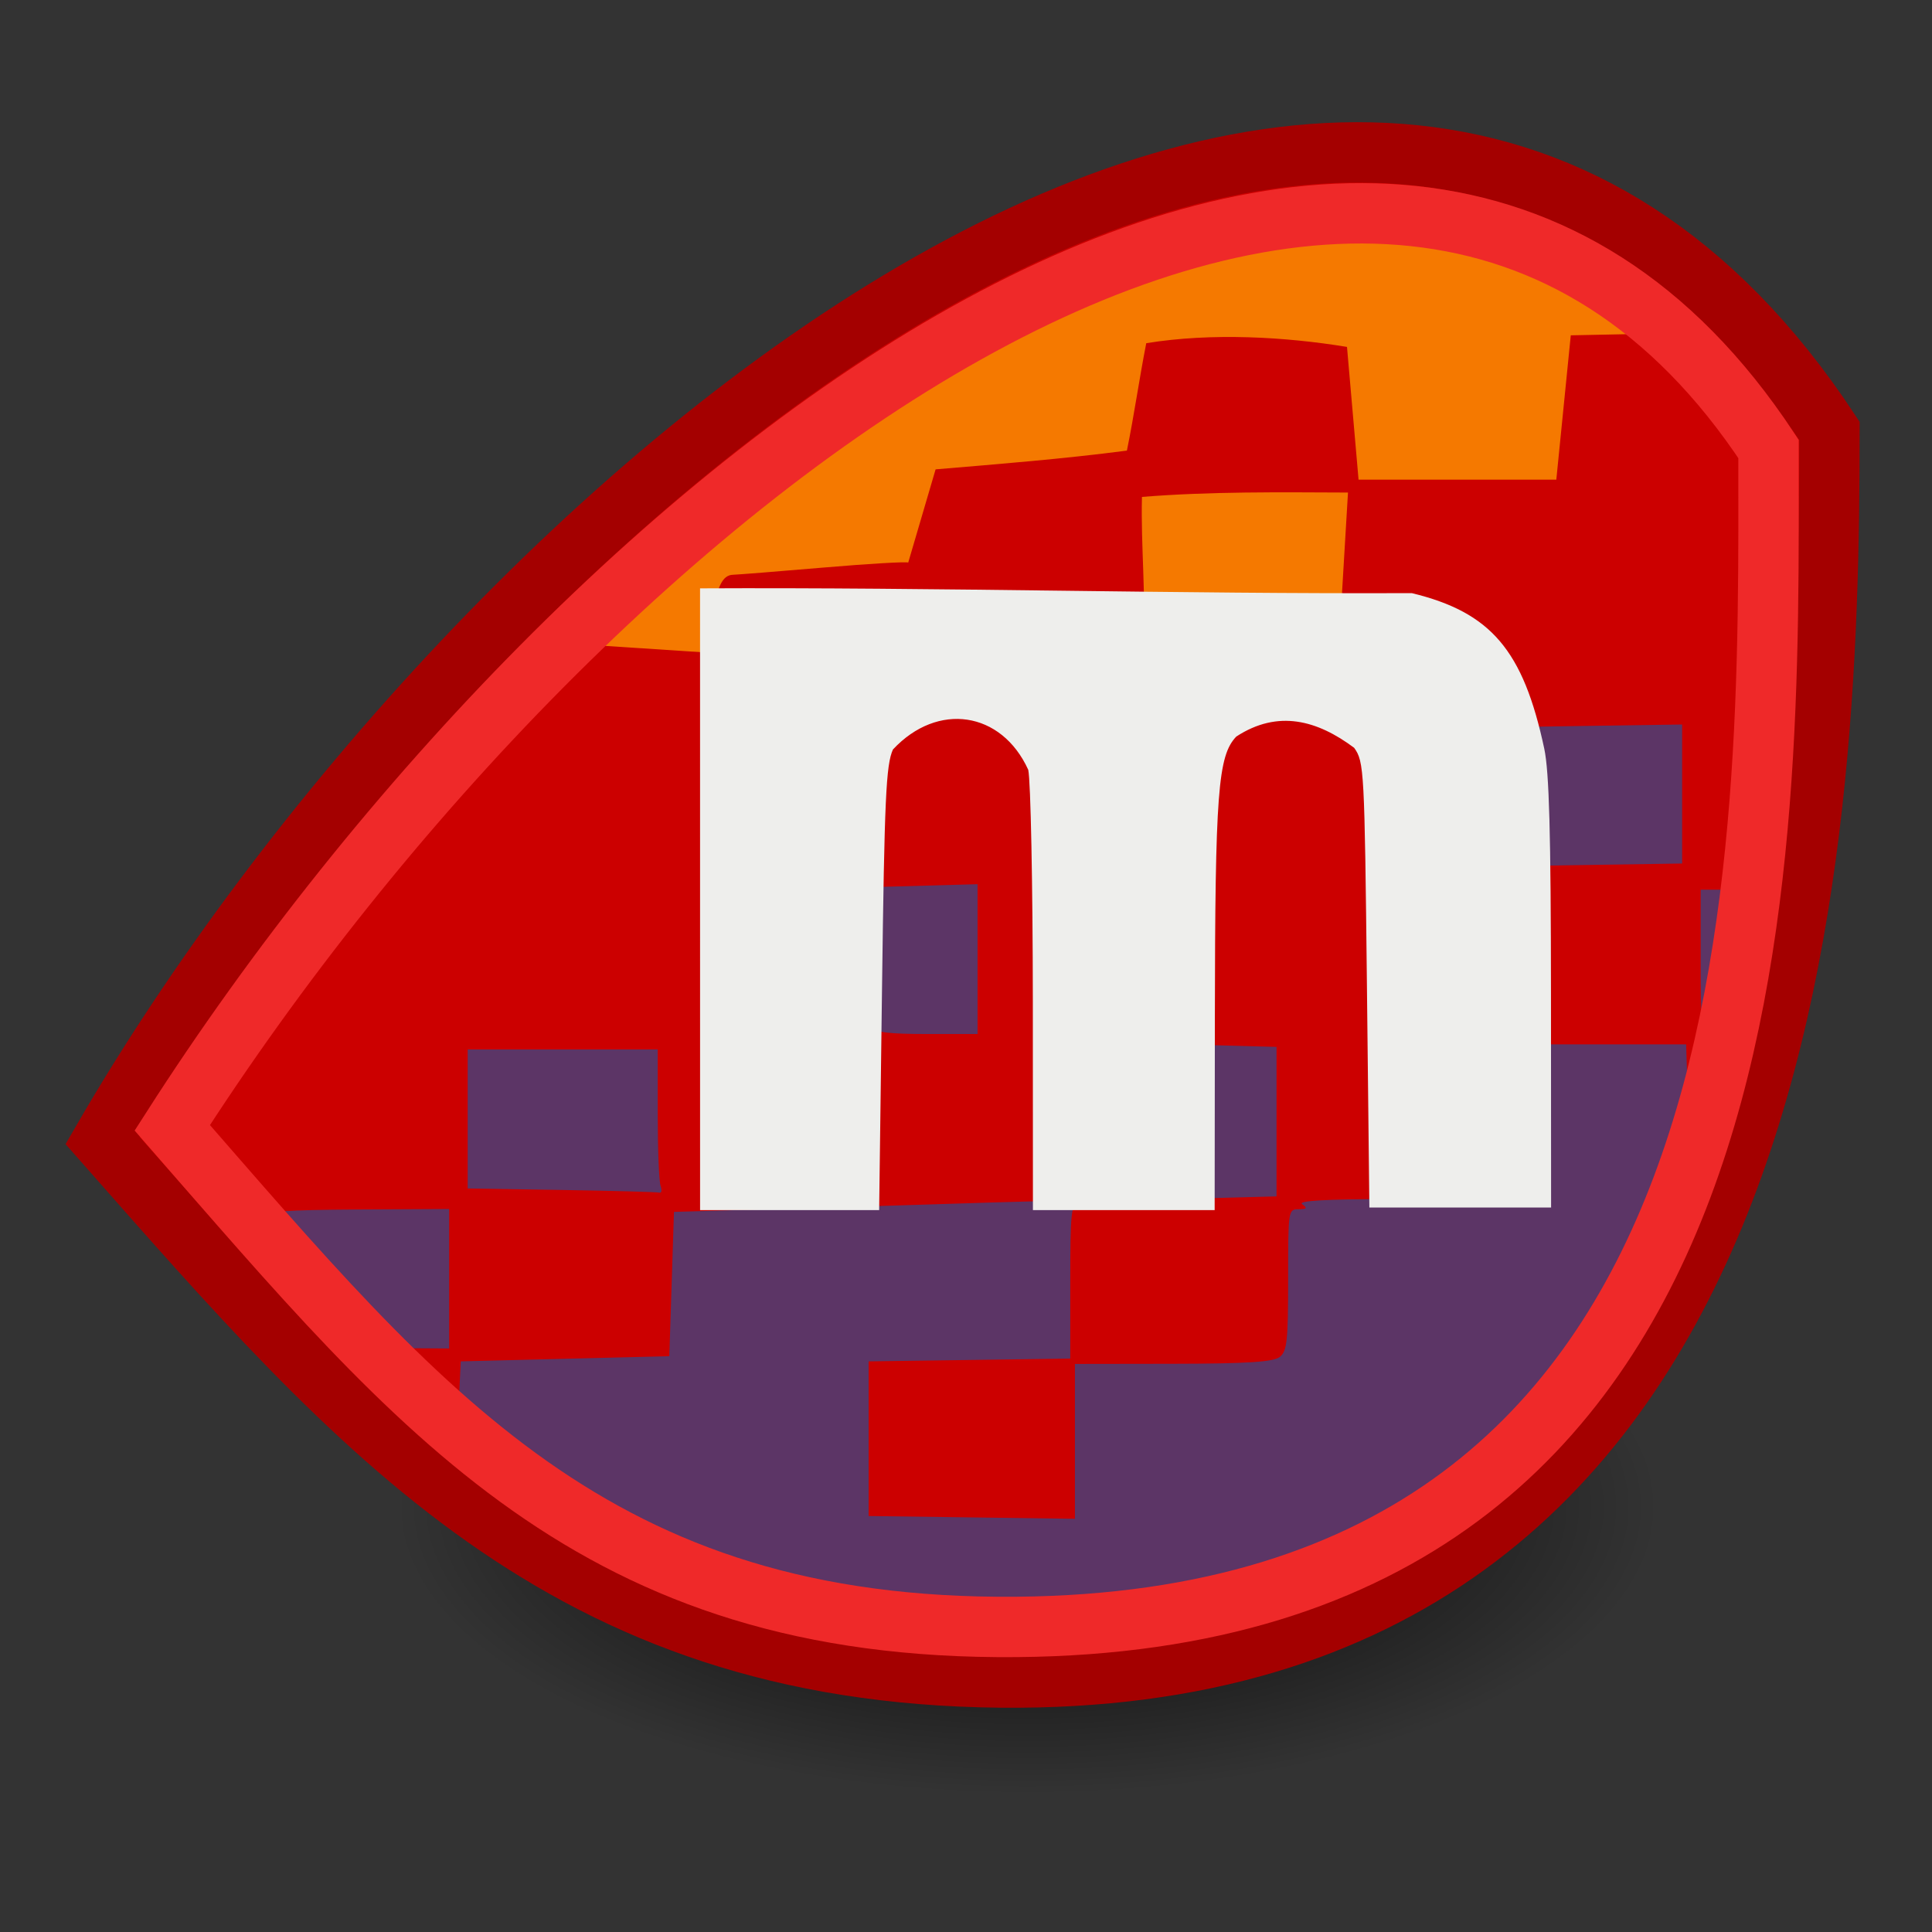 <?xml version="1.0" encoding="UTF-8" standalone="no"?>
<!-- Created with Inkscape (http://www.inkscape.org/) -->
<svg
   xmlns:dc="http://purl.org/dc/elements/1.1/"
   xmlns:cc="http://web.resource.org/cc/"
   xmlns:rdf="http://www.w3.org/1999/02/22-rdf-syntax-ns#"
   xmlns:svg="http://www.w3.org/2000/svg"
   xmlns="http://www.w3.org/2000/svg"
   xmlns:xlink="http://www.w3.org/1999/xlink"
   xmlns:sodipodi="http://sodipodi.sourceforge.net/DTD/sodipodi-0.dtd"
   xmlns:inkscape="http://www.inkscape.org/namespaces/inkscape"
   width="64px"
   height="64px"
   id="svg2676"
   sodipodi:version="0.32"
   inkscape:version="0.45.1"
   sodipodi:docbase="D:\stefan\icons\self\miro tango icon"
   sodipodi:docname="miro_16x16.svg"
   inkscape:output_extension="org.inkscape.output.svg.inkscape"
   inkscape:export-filename="D:\stefan\icons\self\miro tango icon\miro_16x16.png"
   inkscape:export-xdpi="22.5"
   inkscape:export-ydpi="22.5">
  <rect width="100%" height="100%" fill="#333333" stroke="none"/>
  <defs
     id="defs2678">
    <linearGradient
       y2="52.091"
       x2="9.886"
       y1="37.197"
       x1="8.916"
       gradientTransform="matrix(3.124,0,0,0.97,-79.084,272.773)"
       gradientUnits="userSpaceOnUse"
       id="linearGradient6112"
       xlink:href="#linearGradient2152"
       inkscape:collect="always" />
    <linearGradient
       inkscape:collect="always"
       id="linearGradient5204">
      <stop
         style="stop-color:#c4a000;stop-opacity:1;"
         offset="0"
         id="stop5206" />
      <stop
         style="stop-color:#c4a000;stop-opacity:0;"
         offset="1"
         id="stop5208" />
    </linearGradient>
    <linearGradient
       inkscape:collect="always"
       id="linearGradient5196">
      <stop
         style="stop-color:#c4a000;stop-opacity:1;"
         offset="0"
         id="stop5198" />
      <stop
         style="stop-color:#c4a000;stop-opacity:0;"
         offset="1"
         id="stop5200" />
    </linearGradient>
    <linearGradient
       id="linearGradient6045">
      <stop
         style="stop-color:#ffffff;stop-opacity:1;"
         offset="0"
         id="stop6047" />
      <stop
         style="stop-color:#fff520;stop-opacity:0.891;"
         offset="0.5"
         id="stop6049" />
      <stop
         style="stop-color:#fff300;stop-opacity:0;"
         offset="1"
         id="stop6051" />
    </linearGradient>
    <radialGradient
       inkscape:collect="always"
       xlink:href="#linearGradient12512"
       id="radialGradient6053"
       gradientUnits="userSpaceOnUse"
       cx="55"
       cy="125"
       fx="55"
       fy="125"
       r="14.375" />
    <linearGradient
       id="linearGradient10653">
      <stop
         style="stop-color:#f3f4ff;stop-opacity:1;"
         offset="0"
         id="stop10655" />
      <stop
         style="stop-color:#9193af;stop-opacity:1;"
         offset="1"
         id="stop10657" />
    </linearGradient>
    <linearGradient
       id="linearGradient42174">
      <stop
         style="stop-color:#a0a0a0;stop-opacity:1;"
         offset="0"
         id="stop42176" />
      <stop
         style="stop-color:#ffffff;stop-opacity:1;"
         offset="1"
         id="stop42178" />
    </linearGradient>
    <linearGradient
       id="linearGradient2145">
      <stop
         style="stop-color:#fffffd;stop-opacity:1;"
         offset="0"
         id="stop2147" />
      <stop
         style="stop-color:#cbcbc9;stop-opacity:1;"
         offset="1"
         id="stop2149" />
    </linearGradient>
    <linearGradient
       id="linearGradient37935">
      <stop
         id="stop37937"
         offset="0"
         style="stop-color:#9497b3;stop-opacity:1;" />
      <stop
         id="stop37939"
         offset="1"
         style="stop-color:#4c4059;stop-opacity:1;" />
    </linearGradient>
    <linearGradient
       id="linearGradient2152">
      <stop
         id="stop2154"
         offset="0"
         style="stop-color:#9aa29a;stop-opacity:1;" />
      <stop
         id="stop2156"
         offset="1"
         style="stop-color:#b5beb5;stop-opacity:1;" />
    </linearGradient>
    <linearGradient
       inkscape:collect="always"
       id="linearGradient3816">
      <stop
         style="stop-color:#000000;stop-opacity:1;"
         offset="0"
         id="stop3818" />
      <stop
         style="stop-color:#000000;stop-opacity:0;"
         offset="1"
         id="stop3820" />
    </linearGradient>
    <radialGradient
       inkscape:collect="always"
       xlink:href="#linearGradient3816"
       id="radialGradient3822"
       cx="31.113"
       cy="19.009"
       fx="31.113"
       fy="19.009"
       r="8.662"
       gradientUnits="userSpaceOnUse" />
    <linearGradient
       inkscape:collect="always"
       xlink:href="#linearGradient2152"
       id="linearGradient4307"
       gradientUnits="userSpaceOnUse"
       gradientTransform="matrix(3.124,0,0,0.97,-31.888,-19.595)"
       x1="8.916"
       y1="37.197"
       x2="9.886"
       y2="52.091" />
    <radialGradient
       inkscape:collect="always"
       xlink:href="#linearGradient10653"
       id="radialGradient4309"
       gradientUnits="userSpaceOnUse"
       cx="11.329"
       cy="10.584"
       fx="11.329"
       fy="10.584"
       r="15.532" />
    <radialGradient
       inkscape:collect="always"
       xlink:href="#linearGradient2145"
       id="radialGradient4311"
       gradientUnits="userSpaceOnUse"
       cx="11.902"
       cy="10.045"
       fx="11.902"
       fy="10.045"
       r="29.293" />
    <linearGradient
       inkscape:collect="always"
       xlink:href="#linearGradient42174"
       id="linearGradient4313"
       gradientUnits="userSpaceOnUse"
       x1="6.342"
       y1="7.789"
       x2="22.218"
       y2="25.884" />
    <radialGradient
       inkscape:collect="always"
       xlink:href="#linearGradient5196"
       id="radialGradient5202"
       cx="23.375"
       cy="10.973"
       fx="23.375"
       fy="10.973"
       r="3.348"
       gradientTransform="matrix(3.63,0,0,3.742,-61.486,-29.186)"
       gradientUnits="userSpaceOnUse" />
    <linearGradient
       inkscape:collect="always"
       xlink:href="#linearGradient5204"
       id="linearGradient5210"
       x1="19.667"
       y1="4.257"
       x2="20.33"
       y2="5.285"
       gradientUnits="userSpaceOnUse" />
    <radialGradient
       inkscape:collect="always"
       xlink:href="#linearGradient37935"
       id="radialGradient5212"
       gradientUnits="userSpaceOnUse"
       cx="8.747"
       cy="6.828"
       fx="8.747"
       fy="6.828"
       r="29.89" />
    <linearGradient
       inkscape:collect="always"
       id="linearGradient5060">
      <stop
         style="stop-color:black;stop-opacity:1;"
         offset="0"
         id="stop5062" />
      <stop
         style="stop-color:black;stop-opacity:0;"
         offset="1"
         id="stop5064" />
    </linearGradient>
    <linearGradient
       id="linearGradient5048">
      <stop
         style="stop-color:black;stop-opacity:0;"
         offset="0"
         id="stop5050" />
      <stop
         id="stop5056"
         offset="0.5"
         style="stop-color:black;stop-opacity:1;" />
      <stop
         style="stop-color:black;stop-opacity:0;"
         offset="1"
         id="stop5052" />
    </linearGradient>
    <linearGradient
       id="linearGradient12512">
      <stop
         style="stop-color:#ffffff;stop-opacity:1;"
         offset="0"
         id="stop12513" />
      <stop
         style="stop-color:#fff520;stop-opacity:0.891;"
         offset="0.5"
         id="stop12517" />
      <stop
         style="stop-color:#fff300;stop-opacity:0;"
         offset="1"
         id="stop12514" />
    </linearGradient>
    <radialGradient
       inkscape:collect="always"
       xlink:href="#linearGradient12512"
       id="radialGradient278"
       gradientUnits="userSpaceOnUse"
       cx="55"
       cy="125"
       fx="55"
       fy="125"
       r="14.375" />
    <linearGradient
       id="linearGradient2094">
      <stop
         style="stop-color:#d6e3f0;stop-opacity:1;"
         offset="0"
         id="stop2096" />
      <stop
         style="stop-color:#95b1cf;stop-opacity:1;"
         offset="1"
         id="stop2098" />
    </linearGradient>
    <linearGradient
       id="linearGradient2803">
      <stop
         id="stop2805"
         offset="0"
         style="stop-color:#ffffff;stop-opacity:1;" />
      <stop
         id="stop2807"
         offset="1"
         style="stop-color:#cbcbcb;stop-opacity:1;" />
    </linearGradient>
    <linearGradient
       id="linearGradient2795">
      <stop
         id="stop2797"
         offset="0"
         style="stop-color:#000000;stop-opacity:0.069;" />
      <stop
         id="stop2799"
         offset="1"
         style="stop-color:#ffffff;stop-opacity:1;" />
    </linearGradient>
    <radialGradient
       inkscape:collect="always"
       xlink:href="#linearGradient5060"
       id="radialGradient5013"
       gradientUnits="userSpaceOnUse"
       cx="605.714"
       cy="486.648"
       fx="605.714"
       fy="486.648"
       r="117.143"
       gradientTransform="matrix(2.774,0,0,1.97,-1891.633,-872.885)" />
    <linearGradient
       inkscape:collect="always"
       xlink:href="#linearGradient5048"
       id="linearGradient5016"
       gradientUnits="userSpaceOnUse"
       x1="302.857"
       y1="366.648"
       x2="302.857"
       y2="609.505"
       gradientTransform="matrix(2.774,0,0,1.97,-1892.179,-872.885)" />
    <radialGradient
       inkscape:collect="always"
       xlink:href="#linearGradient5060"
       id="radialGradient5020"
       gradientUnits="userSpaceOnUse"
       gradientTransform="matrix(-2.774,0,0,1.97,112.762,-872.885)"
       cx="605.714"
       cy="486.648"
       fx="605.714"
       fy="486.648"
       r="117.143" />
    <radialGradient
       inkscape:collect="always"
       xlink:href="#linearGradient3816"
       id="radialGradient6983"
       gradientUnits="userSpaceOnUse"
       cx="31.113"
       cy="19.009"
       fx="31.113"
       fy="19.009"
       r="8.662" />
  </defs>
  <sodipodi:namedview
     id="base"
     pagecolor="#ffffff"
     bordercolor="#666666"
     borderopacity="1.0"
     inkscape:pageopacity="0.0"
     inkscape:pageshadow="2"
     inkscape:zoom="5.5"
     inkscape:cx="34.534759"
     inkscape:cy="30.906495"
     inkscape:current-layer="layer1"
     showgrid="true"
     inkscape:document-units="px"
     inkscape:grid-bbox="true"
     inkscape:window-width="1020"
     inkscape:window-height="883"
     inkscape:window-x="0"
     inkscape:window-y="28" />
  <g
     id="layer1"
     inkscape:label="Layer 1"
     inkscape:groupmode="layer">
    <g
       id="g8973">
      <path
         transform="matrix(2.419,0,0,1.101,-41.228,28.991)"
         sodipodi:type="arc"
         style="color:#000000;fill:url(#radialGradient6983);fill-opacity:1;fill-rule:evenodd;stroke:none;stroke-width:1px;stroke-linecap:round;stroke-linejoin:round;marker:none;marker-start:none;marker-mid:none;marker-end:none;stroke-miterlimit:4;stroke-dasharray:none;stroke-dashoffset:0;stroke-opacity:1;visibility:visible;display:inline;overflow:visible"
         id="path4318"
         sodipodi:cx="31.112698"
         sodipodi:cy="19.008621"
         sodipodi:rx="8.6620579"
         sodipodi:ry="8.6620579"
         d="M 39.775 19.009 A 8.662 8.662 0 1 1  22.451,19.009 A 8.662 8.662 0 1 1  39.775 19.009 z" />
      <path
         sodipodi:nodetypes="cscc"
         id="path2745"
         d="M 60.603,14.274 C 60.603,28.252 59.578,55.83 33.147,55.57 C 18.695,55.428 11.936,47.472 3.397,37.779 C 15.607,16.688 45.213,-9.038 60.603,14.274 z "
         style="fill:#cc0000;fill-opacity:1;fill-rule:evenodd;stroke:#a40000;stroke-width:2;stroke-linecap:round;stroke-linejoin:miter;stroke-miterlimit:4;stroke-dasharray:none;stroke-dashoffset:0;stroke-opacity:1" />
      <path
         sodipodi:nodetypes="cssscccccccccsscccccccccccsssssscccccscccsccccccccsscccccccccccccccccsscccccccccccccccssccssccccccccc"
         style="fill:#5c3566"
         d="M 32.46,54.464 C 29.614,54.097 26.432,53.222 23.788,52.079 C 22.25,51.414 21.998,51.252 22.008,50.933 C 22.018,50.602 21.934,50.559 21.243,50.537 C 20.414,50.511 18.952,49.711 16.369,47.87 L 15.172,47.018 L 15.217,46.057 L 15.263,45.097 L 18.717,45.011 L 22.172,44.926 L 22.249,42.535 L 22.326,40.145 L 26.088,40.039 C 28.157,39.981 31.232,39.888 32.921,39.832 C 34.61,39.776 35.871,39.771 35.723,39.822 C 35.483,39.904 35.454,40.183 35.454,42.459 L 35.454,45.005 L 32.115,45.051 L 28.775,45.097 L 28.775,47.658 L 28.775,50.22 L 32.191,50.266 L 35.608,50.312 L 35.608,47.747 L 35.608,45.182 L 38.871,45.177 C 41.34,45.173 42.199,45.116 42.402,44.944 C 42.635,44.748 42.671,44.406 42.671,42.388 C 42.671,40.087 42.675,40.059 43.016,40.057 C 43.296,40.054 43.318,40.022 43.132,39.888 C 42.979,39.778 43.941,39.722 45.994,39.72 C 48.672,39.718 49.1,39.681 49.18,39.447 C 49.232,39.299 49.274,38.146 49.274,36.886 L 49.274,34.595 L 52.565,34.595 L 55.856,34.595 L 55.909,36.345 C 55.957,37.959 55.927,38.189 55.517,39.291 C 53.759,44.018 50.351,48.695 46.964,51.028 C 42.576,54.094 37.564,54.665 32.46,54.464 z M 11.501,43.284 C 9.627,41.518 8.737,40.554 8.737,40.292 C 8.737,40.135 9.498,40.079 11.808,40.066 L 14.879,40.05 L 14.879,42.36 L 14.879,44.67 L 13.919,44.664 L 12.959,44.659 L 11.501,43.284 z M 23.601,39.761 C 24.471,39.73 25.853,39.731 26.672,39.761 C 27.491,39.792 26.779,39.817 25.09,39.817 C 23.401,39.816 22.731,39.791 23.601,39.761 z M 38.679,37.156 L 38.679,34.584 L 40.483,34.632 L 42.287,34.68 L 42.287,37.156 L 42.287,39.632 L 40.483,39.68 L 38.679,39.728 L 38.679,37.156 z M 18.602,39.419 L 15.493,39.369 L 15.493,37.067 L 15.493,34.765 L 18.641,34.765 L 21.788,34.765 L 21.788,36.886 C 21.788,38.052 21.83,39.128 21.882,39.277 C 21.933,39.425 21.916,39.529 21.843,39.508 C 21.771,39.486 20.312,39.446 18.602,39.419 z M 28.919,34.031 C 28.877,33.908 28.861,32.813 28.885,31.597 L 28.928,29.386 L 30.656,29.338 L 32.383,29.29 L 32.383,31.771 L 32.383,34.253 L 30.689,34.253 C 29.439,34.253 28.975,34.195 28.919,34.031 z M 56.337,31.777 L 56.337,29.472 L 57.168,29.472 L 58,29.472 L 57.475,31.723 C 57.187,32.961 56.951,33.998 56.951,34.028 C 56.951,34.058 56.813,34.082 56.644,34.082 C 56.352,34.082 56.337,33.968 56.337,31.777 z M 49.273,27.746 C 49.273,27.22 49.24,26.298 49.199,25.697 C 49.15,24.978 49.169,24.751 49.254,25.032 C 49.374,25.422 49.39,25.401 49.444,24.776 L 49.504,24.092 L 52.613,24.046 L 55.723,24 L 55.723,26.302 L 55.723,28.605 L 52.498,28.654 L 49.273,28.703 L 49.273,27.746 z "
         id="path6663" />
      <path
         sodipodi:nodetypes="ccccccsscccccccccccc"
         style="fill:#f57900"
         d="M 44.315,22 L 44.654,16.316 C 42.377,16.307 40.096,16.278 37.829,16.461 C 37.787,18.094 37.972,19.728 37.865,21.354 L 23.499,21.24 L 23.607,20.443 C 23.743,19.441 23.93,19.051 24.279,19.04 C 24.43,19.036 25.776,18.929 27.27,18.802 C 28.763,18.675 30.031,18.6 30.086,18.636 L 30.993,15.548 C 33.108,15.37 35.225,15.202 37.33,14.927 C 37.571,13.749 37.739,12.55 37.971,11.369 C 40.145,11.014 42.594,11.159 44.621,11.492 L 45.004,15.889 L 51.555,15.889 L 52.034,11.108 L 54.391,11.06 C 55.716,11.034 56.315,11.216 56.315,11.126 C 45.323,2.202 29.453,10.823 20,21.393 L 23.304,21.61"
         id="path6669" />
      <path
         sodipodi:nodetypes="cccccccccccccsccccc"
         style="fill:#eeeeec"
         d="M 29.218,32.753 C 29.299,26.442 29.35,25.337 29.58,24.828 C 31.059,23.243 33.176,23.557 34.062,25.501 C 34.143,25.868 34.211,29.3 34.214,33.127 L 34.217,40.086 L 40.237,40.086 L 40.244,33.725 C 40.253,26.249 40.345,25.039 40.953,24.4 C 42.338,23.497 43.638,23.861 44.858,24.772 C 45.189,25.239 45.202,25.477 45.281,32.627 L 45.362,40.001 L 51.382,40.001 L 51.378,32.914 C 51.375,27.622 51.319,25.567 51.156,24.802 C 50.461,21.541 49.391,20.284 46.768,19.648 C 39.014,19.68 31.108,19.451 23.19,19.49 L 23.191,40.086 L 29.123,40.086 L 29.218,32.753 z "
         id="path5675" />
      <path
         sodipodi:nodetypes="cscc"
         id="path4686"
         d="M 58.584,14.872 C 58.584,28.289 59.248,53.664 33.682,53.894 C 19.703,54.02 13.966,46.822 5.707,37.359 C 19.442,15.92 45.745,-4.594 58.584,14.872 z "
         style="fill:none;fill-opacity:1;fill-rule:evenodd;stroke:#ef2929;stroke-width:2;stroke-linecap:round;stroke-linejoin:miter;stroke-miterlimit:4;stroke-dasharray:none;stroke-dashoffset:0;stroke-opacity:1" />
    </g>
  </g>
</svg>
